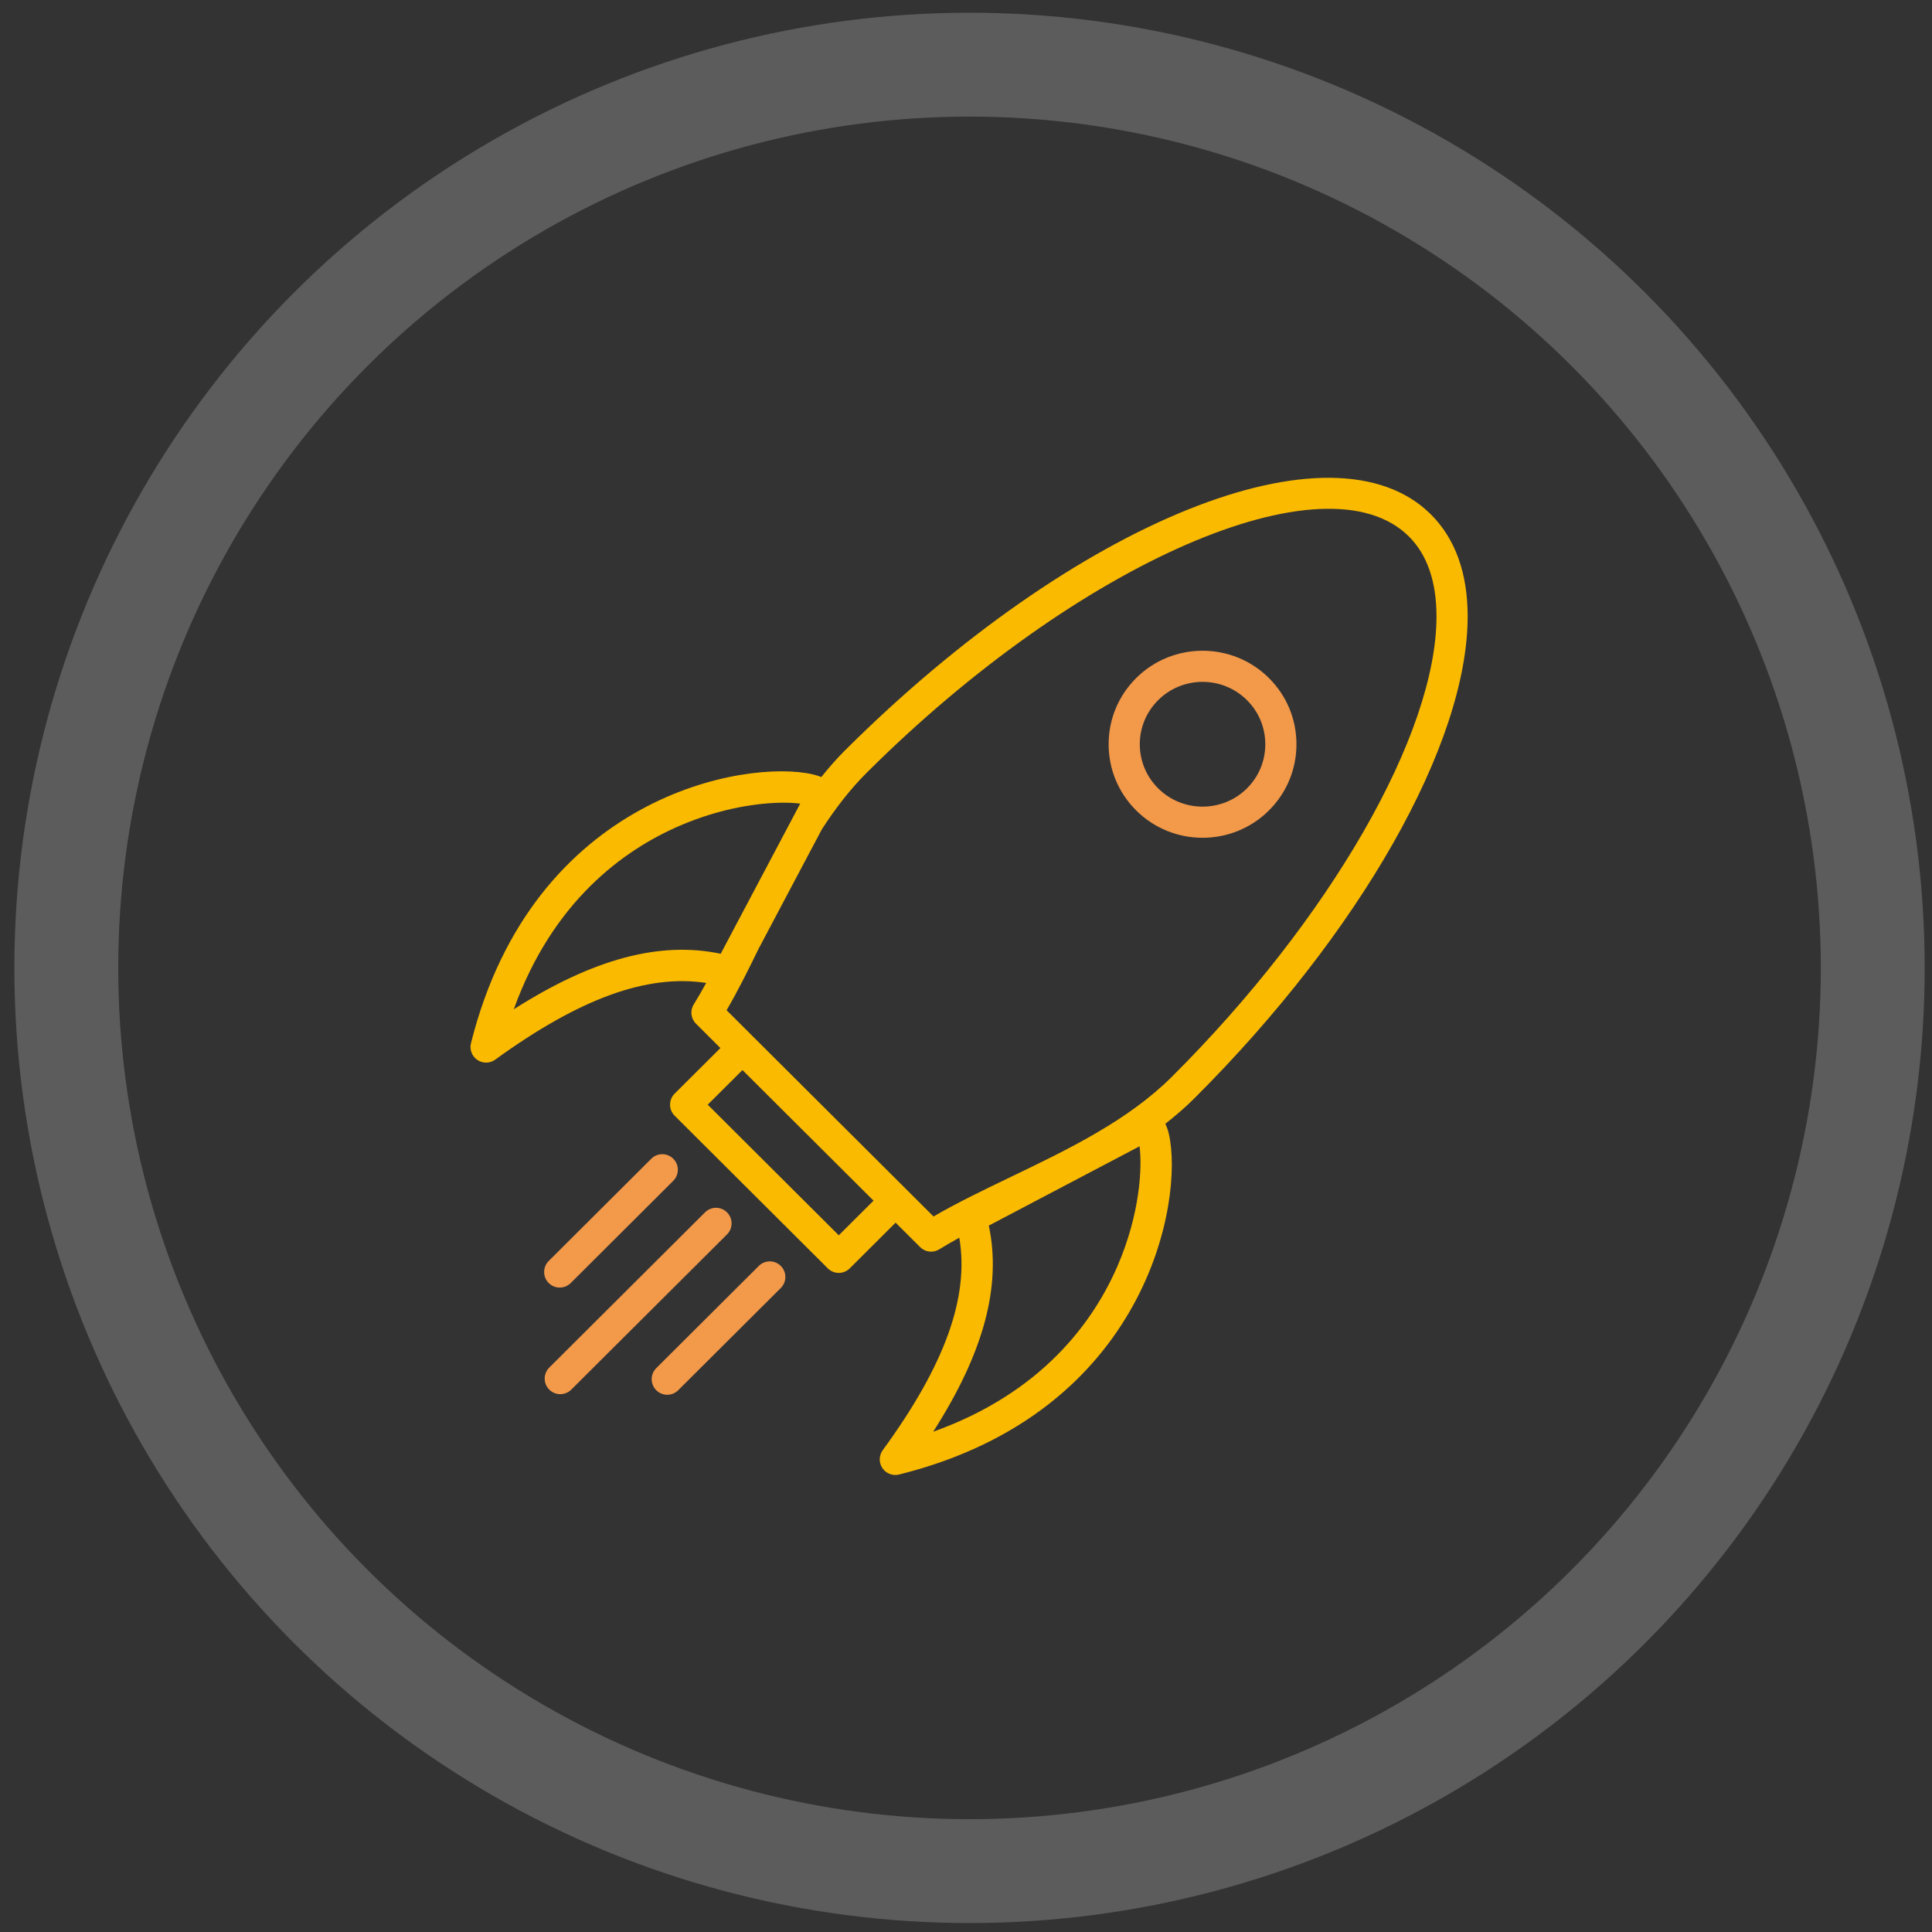 <svg width="93" height="93" viewBox="0 0 93 93" fill="none" xmlns="http://www.w3.org/2000/svg">
<rect x="0" y="0" width="93" height="93" fill="#333333" stroke="none"/>
<circle opacity="0.2" cx="46.67" cy="46.591" r="43.478" stroke="white" stroke-width="5"/>
<path d="M70.648 29.674C70.648 27.585 70.053 25.932 68.879 24.762C64.166 20.066 51.774 25.059 40.663 36.133C40.259 36.535 39.89 36.964 39.535 37.404C39.419 37.356 39.285 37.313 39.131 37.277C35.931 36.529 25.661 38.274 22.671 50.218C22.594 50.524 22.717 50.845 22.979 51.022C23.105 51.108 23.252 51.15 23.398 51.15C23.553 51.15 23.707 51.103 23.838 51.008C27.896 48.064 31.152 46.88 33.994 47.316C33.798 47.671 33.599 48.018 33.393 48.35C33.209 48.646 33.254 49.03 33.501 49.276L34.678 50.449L32.475 52.644C32.333 52.785 32.254 52.976 32.254 53.175C32.254 53.374 32.333 53.565 32.475 53.706L39.846 61.053C39.993 61.199 40.184 61.273 40.376 61.273C40.568 61.273 40.759 61.199 40.906 61.053L43.111 58.855L44.291 60.031C44.437 60.175 44.628 60.25 44.821 60.25C44.956 60.25 45.093 60.213 45.214 60.139C45.524 59.947 45.846 59.762 46.177 59.579C46.665 62.435 45.483 65.711 42.492 69.807C42.306 70.062 42.299 70.406 42.475 70.668C42.616 70.879 42.852 71 43.098 71C43.158 71 43.218 70.993 43.279 70.978C55.234 68.005 57.001 57.771 56.264 54.579C56.219 54.384 56.16 54.231 56.096 54.095C56.572 53.718 57.037 53.325 57.471 52.892C65.476 44.914 70.648 35.8 70.648 29.674ZM34.692 45.911C31.765 45.295 28.55 46.152 24.732 48.583C26.61 43.372 30.03 40.91 32.714 39.751C34.726 38.882 36.557 38.639 37.729 38.639C38.043 38.639 38.309 38.657 38.519 38.684L34.692 45.911ZM40.376 59.463L34.067 53.175L35.74 51.509L41.19 56.94L42.049 57.796L40.376 59.463ZM53.798 60.93C52.638 63.617 50.167 67.041 44.921 68.918C47.355 65.116 48.216 61.914 47.598 58.996L54.854 55.179C54.984 56.165 54.889 58.403 53.798 60.93ZM48.666 56.649C47.346 57.284 46.09 57.887 44.937 58.557L34.976 48.629C35.514 47.708 36.011 46.707 36.515 45.674L39.56 39.923C40.198 38.937 40.904 38.01 41.722 37.195C51.887 27.064 63.836 21.857 67.82 25.824C68.702 26.703 69.148 27.998 69.148 29.674C69.148 35.333 64.029 44.237 56.412 51.83C54.29 53.945 51.43 55.319 48.666 56.649Z" fill="#FABA00"/>
<path d="M54.692 32.639C53.837 33.49 53.366 34.621 53.366 35.825C53.366 37.03 53.837 38.162 54.692 39.012C55.573 39.889 56.73 40.328 57.887 40.328C59.045 40.328 60.202 39.889 61.082 39.012C61.937 38.162 62.407 37.03 62.407 35.825C62.407 34.621 61.937 33.49 61.082 32.639C59.322 30.886 56.454 30.886 54.692 32.639ZM60.025 37.949C58.846 39.122 56.929 39.122 55.75 37.949C55.181 37.382 54.866 36.628 54.866 35.825C54.866 35.024 55.181 34.27 55.75 33.703C56.339 33.116 57.113 32.823 57.887 32.823C58.662 32.823 59.435 33.116 60.025 33.703C60.594 34.27 60.907 35.024 60.907 35.825C60.907 36.628 60.594 37.382 60.025 37.949Z" fill="#F2994A"/>
<path d="M34.997 58.36C34.705 58.066 34.23 58.066 33.937 58.359L26.44 65.83C26.147 66.122 26.146 66.597 26.439 66.891C26.585 67.038 26.777 67.111 26.97 67.111C27.161 67.111 27.353 67.038 27.499 66.892L34.996 59.421C35.289 59.129 35.29 58.654 34.997 58.36Z" fill="#F2994A"/>
<path d="M26.943 61.98C27.134 61.98 27.326 61.906 27.473 61.761L32.409 56.84C32.702 56.548 32.703 56.073 32.411 55.78C32.118 55.486 31.644 55.485 31.35 55.778L26.413 60.699C26.121 60.991 26.12 61.465 26.412 61.759C26.559 61.906 26.75 61.98 26.943 61.98Z" fill="#F2994A"/>
<path d="M36.526 60.938L31.589 65.858C31.296 66.15 31.296 66.625 31.588 66.918C31.734 67.066 31.926 67.139 32.119 67.139C32.31 67.139 32.502 67.066 32.648 66.92L37.585 62C37.878 61.707 37.879 61.233 37.586 60.939C37.294 60.645 36.819 60.645 36.526 60.938Z" fill="#F2994A"/>
</svg>
